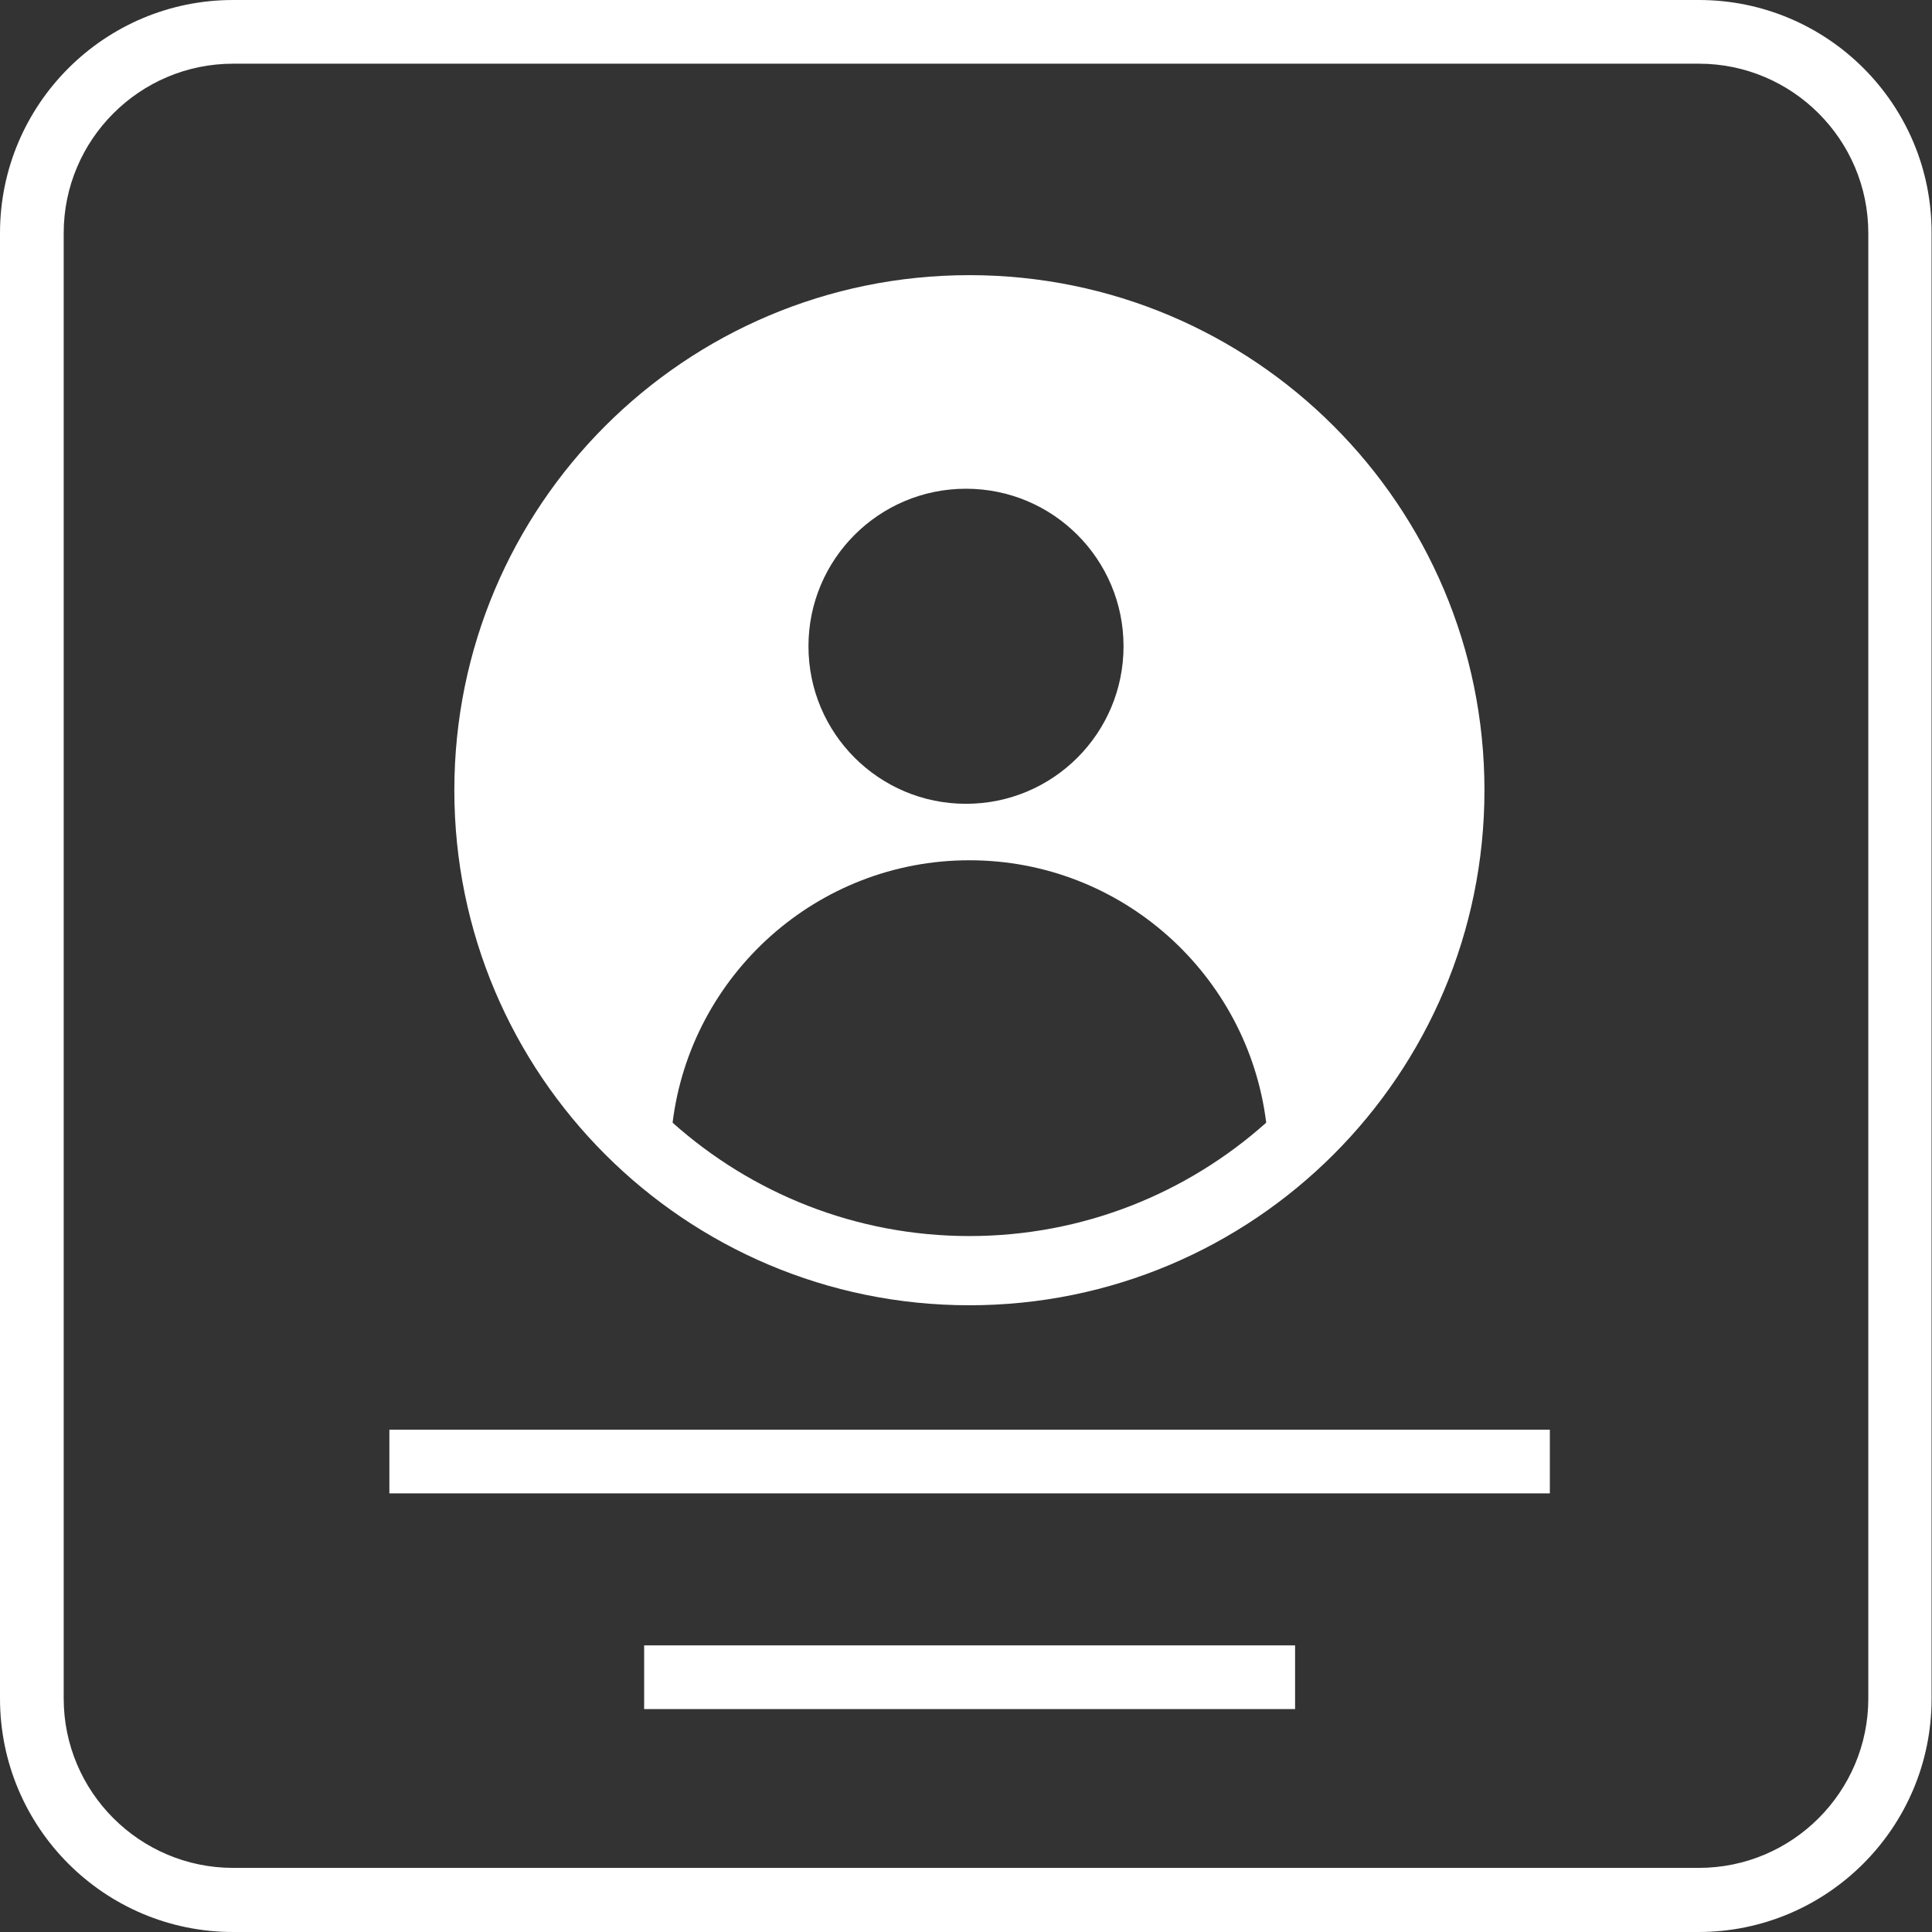 <?xml version="1.0" encoding="utf-8"?>
<!-- Generator: Adobe Illustrator 26.0.3, SVG Export Plug-In . SVG Version: 6.00 Build 0)  -->
<svg version="1.1" xmlns="http://www.w3.org/2000/svg" xmlns:xlink="http://www.w3.org/1999/xlink" x="0px" y="0px"
	 viewBox="0 0 455 455" style="enable-background:new 0 0 455 455;" xml:space="preserve">
<rect x="0" y="0" width="455" height="455" fill="#333333" stroke="none"/>
<style type="text/css">
	.st0{display:none;}
	.st1{display:inline;fill:#DB3A3A;}
	.st2{display:inline;fill:#F20808;}
	.st3{display:inline;}
	.st4{fill:none;}
	.st5{fill:#FFFFFF;}
	.st6{fill:none;stroke:#FFFFFF;stroke-width:15;stroke-miterlimit:10;}
	.st7{display:inline;fill:#FFFFFF;}
</style>
<g id="Layer_2" class="st0">
	<rect class="st1" width="455" height="455"/>
</g>
<g id="Layer_1" class="st0">
	<g id="Layer_2_00000007399682338458855620000014333664598280687532_">
		<rect class="st2" width="454.9" height="454.9"/>
	</g>
	<g id="Filled">
		<g class="st3">
			<path class="st4" d="M307.3,170.1c-35.9,0-51.9,19.7-60.9,33.5v0.7H246c0.1-0.2,0.3-0.4,0.4-0.7v-28.8h-67.5
				c0.9,19.1,0,203.1,0,203.1h67.5V264.6c0-6.1,0.5-12.1,2.2-16.5c4.9-12.1,16-24.7,34.6-24.7c24.4,0,34.2,18.6,34.2,45.9V378H385
				V261.5C385,199.2,351.7,170.1,307.3,170.1z"/>
			<path class="st4" d="M108.2,77C85.1,77,70,92.2,70,112.1c0,19.5,14.7,35.1,37.3,35.1h0.4c23.6,0,38.2-15.6,38.2-35.1
				C145.5,92.2,131.3,77,108.2,77z"/>
			<rect x="74" y="174.9" class="st4" width="67.5" height="203.1"/>
			<path class="st5" d="M246.4,204.3v-0.7l0,0c-0.1,0.2-0.3,0.4-0.4,0.7H246.4z"/>
			<path class="st5" d="M396.4,0H58.6C26.3,0,0,26.3,0,58.6v337.7C0,428.7,26.3,455,58.6,455h337.7c32.4,0,58.6-26.3,58.6-58.6V58.6
				C455,26.3,428.7,0,396.4,0z M141.5,378H74V174.9h67.5V378z M107.8,147.2h-0.4c-22.6,0-37.3-15.6-37.3-35.1
				C70,92.2,85.1,77,108.2,77s37.3,15.2,37.8,35.1C146,131.6,131.3,147.2,107.8,147.2z M385,378h-67.5V269.3
				c0-27.3-9.8-45.9-34.2-45.9c-18.7,0-29.8,12.5-34.6,24.7c-1.8,4.3-2.2,10.4-2.2,16.5V378H179c0,0,0.9-184,0-203.1h67.5v28.8l0,0
				c9-13.8,25-33.5,60.9-33.5c44.4,0,77.7,29,77.7,91.4L385,378L385,378z"/>
		</g>
	</g>
	<g id="Outline" class="st3">
		<g>
			<path class="st5" d="M395.9,15c24.3,0,44,19.7,44,44v336.9c0,24.3-19.7,44-44,44H59c-24.3,0-44-19.7-44-44V59
				c0-24.3,19.7-44,44-44H395.9 M395.9,0H59C26.4,0,0,26.4,0,59v336.9c0,32.6,26.4,59,59,59h336.9c32.6,0,59-26.4,59-59V59
				C454.9,26.4,428.5,0,395.9,0L395.9,0z"/>
		</g>
		<g>
			<path class="st5" d="M243.4,207.3v-24.4h-57.1c0.8,16.2,0,171.8,0,171.8h57.1v-95.9c0-5.2,0.4-10.2,1.9-14
				c4.1-10.2,13.5-20.9,29.3-20.9c20.6,0,28.9,15.7,28.9,38.8v92h57.2v-98.6c0-52.7-28.2-77.3-65.7-77.3
				C264.6,178.9,251.1,195.6,243.4,207.3"/>
			<path class="st5" d="M126.5,100.2c-19.5,0-32.3,12.9-32.3,29.7c0,16.5,12.4,29.7,31.6,29.7h0.3c20,0,32.3-13.2,32.3-29.7
				C158.1,113,146.1,100.2,126.5,100.2z"/>
			<rect x="97.6" y="183" class="st5" width="57.1" height="171.8"/>
			<path class="st5" d="M154.7,354.8H97.6V183h57.1V354.8z M126.2,159.6h-0.3c-19.1,0-31.6-13.2-31.6-29.7
				c-0.1-16.8,12.7-29.7,32.2-29.7s31.6,12.9,32,29.7C158.5,146.4,146.1,159.6,126.2,159.6z M360.7,354.8h-57.1v-92
				c0-23.1-8.3-38.8-28.9-38.8c-15.8,0-25.2,10.6-29.3,20.9c-1.5,3.6-1.9,8.8-1.9,14v95.9h-57.1c0,0,0.8-155.7,0-171.8h57.1v24.4
				l0,0c7.6-11.7,21.2-28.3,51.5-28.3c37.6,0,65.7,24.5,65.7,77.3V354.8L360.7,354.8z"/>
		</g>
	</g>
</g>
<g id="Layer_3">
	<g>
		<path class="st5" d="M400.1,15c22,0,39.9,17.9,39.9,39.9v345.1c0,22-17.9,39.9-39.9,39.9H54.9c-22,0-39.9-17.9-39.9-39.9V54.9
			C15,32.9,32.9,15,54.9,15H400.1 M400.1,0H54.9C24.6,0,0,24.6,0,54.9v345.1C0,430.4,24.6,455,54.9,455h345.1
			c30.3,0,54.9-24.6,54.9-54.9V54.9C455,24.6,430.4,0,400.1,0L400.1,0z"/>
	</g>
	<line class="st6" x1="91.7" y1="344.2" x2="365" y2="344.2"/>
	<line class="st6" x1="151.7" y1="395" x2="305" y2="395"/>
	<path class="st5" d="M228.3,64.8c-67,0-121.3,54.3-121.3,121.3s54.3,121.3,121.3,121.3s121.3-54.3,121.3-121.3
		S295.3,64.8,228.3,64.8z M227.5,115.1c20.5,0,37.1,16.6,37.1,37.1s-16.6,37.1-37.1,37.1s-37.1-16.6-37.1-37.1
		S207,115.1,227.5,115.1z M228.3,291.1c-26.8,0-51.3-10.1-69.9-26.7c4.3-34.8,34-61.8,69.9-61.8c35.9,0,65.6,27,69.9,61.8
		C279.6,281,255.1,291.1,228.3,291.1z"/>
</g>
<g id="Layer_4" class="st0">
	<path class="st7" d="M228.3,64.8c-67,0-121.3,54.3-121.3,121.3s54.3,121.3,121.3,121.3s121.3-54.3,121.3-121.3
		S295.3,64.8,228.3,64.8z M228.3,81.2c57.9,0,104.9,47.1,104.9,104.9c0,23.8-8,45.7-21.3,63.4c-7.5-26.8-27.6-48.4-53.4-58
		c10.5-8.5,17.2-21.5,17.2-36.1c0-25.7-20.8-46.5-46.5-46.5c-25.7,0-46.5,20.8-46.5,46.5c0,14.3,6.5,27.1,16.7,35.6
		c-26.4,9.4-47,31.2-54.6,58.4c-13.4-17.6-21.3-39.6-21.3-63.4C123.4,128.3,170.5,81.2,228.3,81.2z M229.1,185.6
		c-16.6,0-30.1-13.5-30.1-30.1c0-16.6,13.5-30.1,30.1-30.1c16.6,0,30.1,13.5,30.1,30.1C259.2,172.1,245.7,185.6,229.1,185.6z
		 M158.4,264.4c4.3-34.8,34-61.8,69.9-61.8c35.9,0,65.6,27,69.9,61.8c-18.6,16.6-43.1,26.7-69.9,26.7
		C201.5,291.1,177,281,158.4,264.4z"/>
	<path class="st7" d="M145.3,266.8l-20.1-39.3l-14-41.9l17-48.5l17-32l43.9-26.2l47-7.5l36.4,14.3l43.6,25.5l17.1,32l11.2,46.6
		c0,0-6.1,27.2-6.5,28.3c-0.3,1-15.3,35.7-15.3,35.7l-11.9,12.9l-14.6-36.4l-34.7-29.3l-20.4-8.5l15-17.4l14.6-19.7l-9.9-27.2
		l-21.4-16.7l-31.3,3.4l-13.6,21.4c0,0-0.3,23.1-0.3,24.2c0,1,8.2,25,8.2,25l9.5,12.8l-23.1,8.5L166,229.4l-17.4,20.2L145.3,266.8z"
		/>
	<circle class="st1" cx="227.5" cy="158.8" r="37.1"/>
</g>
</svg>
